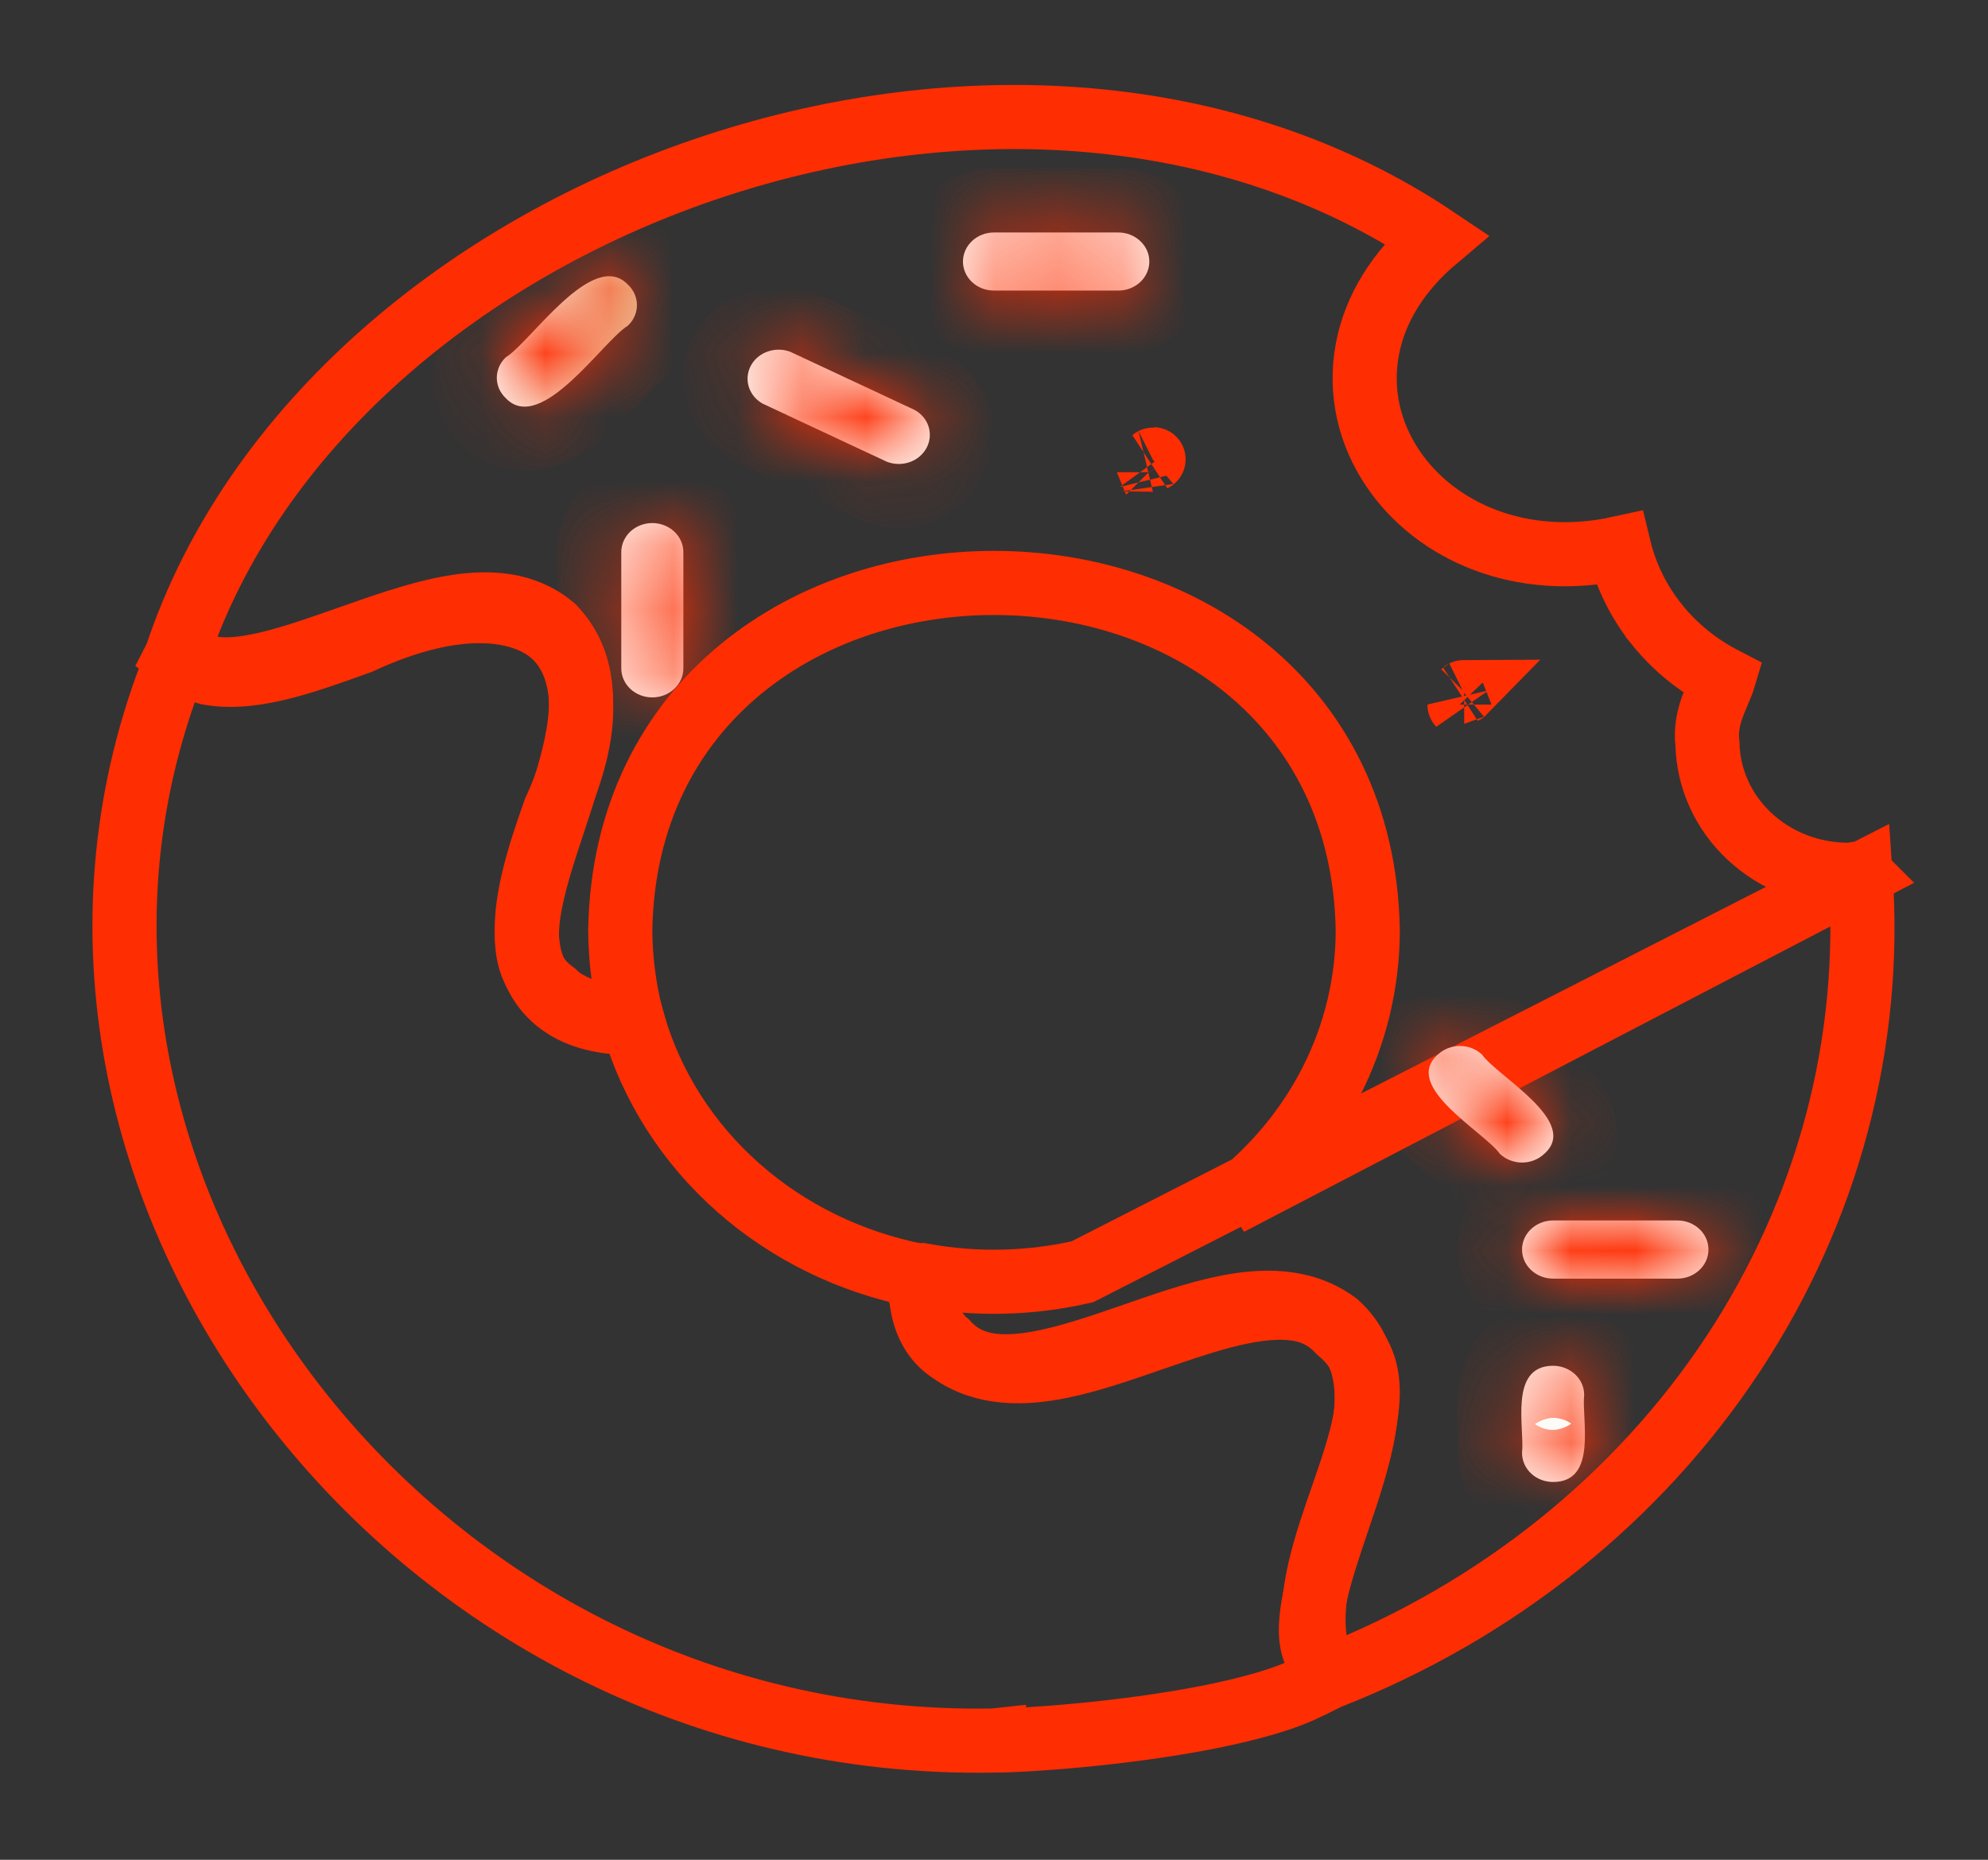<svg width="31" height="29" viewBox="0 0 31 29" fill="none" xmlns="http://www.w3.org/2000/svg">
<rect x="0" y="0" width="31" height="29" fill="#333333" stroke="none"/>
<path d="M29.013 13.637C29.197 16.253 28.507 18.862 27.033 21.101C25.55 23.354 23.347 25.122 20.728 26.151L20.715 26.156L20.707 26.16C20.703 26.157 20.698 26.152 20.693 26.147C20.664 26.119 20.63 26.073 20.598 26.01C20.566 25.948 20.541 25.883 20.526 25.827L20.516 25.792L20.502 25.759C20.424 25.583 20.417 25.302 20.509 24.879C20.587 24.521 20.717 24.136 20.857 23.722C20.88 23.656 20.902 23.589 20.925 23.521C21.082 23.052 21.247 22.538 21.296 22.07C21.345 21.602 21.291 21.061 20.87 20.665L20.846 20.643L20.82 20.624C20.298 20.248 19.66 20.276 19.106 20.388C18.649 20.481 18.148 20.655 17.677 20.819C17.573 20.854 17.471 20.89 17.372 20.924C16.789 21.122 16.264 21.277 15.805 21.302C15.365 21.325 15.04 21.226 14.786 20.961L14.763 20.936L14.736 20.915C14.688 20.877 14.601 20.775 14.514 20.613C14.431 20.456 14.369 20.284 14.344 20.133C14.32 19.99 14.339 19.92 14.347 19.9C14.354 19.897 14.37 19.892 14.396 19.888C15.218 20.037 16.065 20.018 16.879 19.831C16.879 19.831 16.879 19.831 16.879 19.831L29.013 13.637ZM29.013 13.637C29.011 13.635 29.009 13.633 29.006 13.632C29 13.628 28.99 13.624 28.979 13.623C28.968 13.621 28.957 13.622 28.947 13.624L28.885 13.641H28.82C28.248 13.641 27.694 13.428 27.28 13.041C26.875 12.663 26.637 12.146 26.625 11.597C26.596 11.377 26.648 11.18 26.695 11.042C26.722 10.965 26.753 10.892 26.779 10.831C26.785 10.816 26.791 10.803 26.796 10.79C26.816 10.744 26.832 10.706 26.847 10.667C26.861 10.632 26.87 10.605 26.876 10.585C26.477 10.378 26.125 10.094 25.845 9.749L25.845 9.748C25.558 9.395 25.355 8.986 25.249 8.549C23.735 8.88 22.386 8.301 21.714 7.296C21.357 6.763 21.197 6.114 21.322 5.448C21.438 4.826 21.795 4.231 22.396 3.725C19.161 1.55 14.938 1.347 11.166 2.583C7.257 3.864 3.936 6.656 2.751 10.23L2.75 10.232C2.783 10.256 2.83 10.283 2.893 10.308C2.963 10.336 3.038 10.357 3.105 10.37L3.14 10.377L3.174 10.388C3.4 10.465 3.729 10.454 4.183 10.346C4.576 10.252 4.997 10.104 5.444 9.946C5.503 9.925 5.564 9.904 5.625 9.883C6.12 9.709 6.653 9.529 7.14 9.457C7.62 9.387 8.173 9.404 8.607 9.765L8.633 9.787L8.656 9.812C9.101 10.297 9.105 10.926 9.013 11.462C8.938 11.902 8.776 12.388 8.627 12.837C8.594 12.934 8.563 13.03 8.533 13.122C8.352 13.678 8.218 14.166 8.216 14.58C8.215 14.963 8.324 15.244 8.617 15.464L8.645 15.485L8.67 15.51C8.719 15.559 8.834 15.639 9.007 15.716C9.174 15.791 9.36 15.847 9.527 15.87C9.7 15.893 9.802 15.873 9.845 15.855C9.733 15.414 9.675 14.961 9.672 14.507L9.672 14.495L9.672 14.495C9.705 12.711 10.445 11.345 11.553 10.433C12.651 9.529 14.085 9.09 15.5 9.09C16.915 9.09 18.349 9.529 19.447 10.433C20.555 11.345 21.295 12.711 21.328 14.495L21.328 14.505H21.328C21.328 15.324 21.133 16.132 20.758 16.869C20.383 17.606 19.84 18.253 19.168 18.765L29.013 13.637Z" stroke="#FE2D02"/>
<path d="M20.859 20.736L20.877 20.755L20.896 20.771C21.209 21.038 21.318 21.328 21.327 21.663C21.338 22.03 21.229 22.453 21.063 22.951C21.024 23.068 20.981 23.191 20.938 23.317C20.806 23.694 20.664 24.104 20.577 24.49C20.46 25.008 20.416 25.587 20.658 26.134C20.625 26.169 20.552 26.23 20.409 26.305C20.058 26.488 19.494 26.648 18.829 26.779C17.514 27.037 15.994 27.141 15.5 27.141V27.14L15.491 27.141C6.304 27.303 -0.433 18.238 2.735 10.335C2.775 10.342 2.828 10.357 2.899 10.379C2.938 10.392 2.975 10.404 3.016 10.418C3.027 10.422 3.038 10.426 3.05 10.43C3.102 10.448 3.162 10.467 3.221 10.485L3.25 10.493L3.28 10.498C3.657 10.561 4.059 10.496 4.43 10.4C4.794 10.306 5.181 10.167 5.549 10.035C5.561 10.031 5.573 10.027 5.584 10.022L5.605 10.015L5.625 10.006C7.122 9.313 8.141 9.466 8.623 9.894C9.084 10.303 9.308 11.202 8.661 12.62L8.652 12.639L8.645 12.659C8.513 13.029 8.391 13.398 8.312 13.741C8.234 14.079 8.187 14.429 8.23 14.753C8.275 15.091 8.423 15.421 8.74 15.651C9.041 15.87 9.43 15.951 9.862 15.951H9.871L9.874 15.951C10.158 16.937 10.727 17.826 11.514 18.521C12.299 19.214 13.272 19.687 14.321 19.891C14.322 19.894 14.323 19.898 14.324 19.901C14.331 19.934 14.336 19.976 14.343 20.037C14.344 20.051 14.345 20.066 14.347 20.083C14.357 20.19 14.373 20.359 14.419 20.512C14.478 20.71 14.597 20.931 14.841 21.084C15.36 21.448 15.991 21.419 16.539 21.308C16.997 21.215 17.497 21.041 17.968 20.878C18.072 20.842 18.174 20.807 18.274 20.773C18.856 20.575 19.381 20.419 19.84 20.395C20.28 20.371 20.605 20.47 20.859 20.736Z" stroke="#FE2D02"/>
<mask id="path-3-inside-1_1_2" fill="white">
<path d="M9.789 4.436C9.242 3.87 8.268 5.342 7.89 5.569C7.845 5.611 7.809 5.661 7.784 5.716C7.76 5.772 7.747 5.831 7.747 5.891C7.747 5.95 7.76 6.01 7.784 6.065C7.809 6.12 7.845 6.17 7.89 6.212C8.438 6.779 9.411 5.306 9.789 5.08C9.835 5.037 9.871 4.987 9.895 4.932C9.92 4.877 9.932 4.818 9.932 4.758C9.932 4.698 9.92 4.639 9.895 4.584C9.871 4.528 9.835 4.478 9.789 4.436Z"/>
</mask>
<path d="M9.789 4.436C9.242 3.87 8.268 5.342 7.89 5.569C7.845 5.611 7.809 5.661 7.784 5.716C7.76 5.772 7.747 5.831 7.747 5.891C7.747 5.95 7.76 6.01 7.784 6.065C7.809 6.12 7.845 6.17 7.89 6.212C8.438 6.779 9.411 5.306 9.789 5.08C9.835 5.037 9.871 4.987 9.895 4.932C9.92 4.877 9.932 4.818 9.932 4.758C9.932 4.698 9.92 4.639 9.895 4.584C9.871 4.528 9.835 4.478 9.789 4.436Z" fill="url(#paint0_linear_1_2)"/>
<path d="M9.789 4.436L9.07 5.131L9.089 5.151L9.109 5.169L9.789 4.436ZM7.89 5.569L7.376 4.711L7.287 4.765L7.21 4.836L7.89 5.569ZM7.784 5.716L6.871 5.309L6.871 5.31L7.784 5.716ZM7.784 6.065L6.871 6.471L6.871 6.472L7.784 6.065ZM7.89 6.212L8.61 5.517L8.591 5.498L8.571 5.48L7.89 6.212ZM9.789 5.08L10.303 5.937L10.393 5.884L10.469 5.813L9.789 5.08ZM9.895 4.932L8.982 4.525L8.981 4.526L9.895 4.932ZM9.895 4.584L8.981 4.99L8.982 4.991L9.895 4.584ZM10.508 3.741C10.304 3.53 10.04 3.379 9.733 3.327C9.44 3.277 9.178 3.329 8.98 3.4C8.61 3.532 8.304 3.784 8.104 3.964C7.89 4.159 7.684 4.381 7.544 4.528C7.468 4.609 7.412 4.666 7.368 4.708C7.314 4.76 7.323 4.743 7.376 4.711L8.405 6.427C8.552 6.338 8.675 6.226 8.748 6.156C8.832 6.076 8.918 5.986 8.995 5.905C9.161 5.731 9.303 5.577 9.448 5.446C9.608 5.301 9.671 5.277 9.65 5.284C9.625 5.293 9.533 5.321 9.399 5.299C9.251 5.274 9.137 5.2 9.07 5.131L10.508 3.741ZM7.21 4.836C7.068 4.967 6.952 5.128 6.871 5.309L8.698 6.123C8.666 6.194 8.622 6.255 8.57 6.302L7.21 4.836ZM6.871 5.31C6.79 5.491 6.747 5.689 6.747 5.891H8.747C8.747 5.973 8.73 6.052 8.698 6.123L6.871 5.31ZM6.747 5.891C6.747 6.092 6.79 6.29 6.871 6.471L8.698 5.658C8.73 5.729 8.747 5.808 8.747 5.891H6.747ZM6.871 6.472C6.952 6.653 7.068 6.814 7.21 6.945L8.571 5.48C8.622 5.527 8.666 5.587 8.698 5.658L6.871 6.472ZM7.171 6.907C7.375 7.118 7.639 7.269 7.947 7.322C8.24 7.371 8.501 7.319 8.7 7.248C9.07 7.117 9.376 6.865 9.575 6.684C9.789 6.49 9.995 6.268 10.135 6.12C10.212 6.04 10.268 5.982 10.311 5.94C10.366 5.889 10.356 5.906 10.303 5.937L9.275 4.222C9.128 4.31 9.005 4.423 8.932 4.493C8.848 4.573 8.761 4.663 8.685 4.743C8.519 4.918 8.376 5.071 8.232 5.203C8.072 5.347 8.008 5.372 8.03 5.364C8.054 5.355 8.147 5.327 8.281 5.35C8.429 5.375 8.542 5.448 8.61 5.517L7.171 6.907ZM10.469 5.813C10.611 5.681 10.728 5.52 10.809 5.338L8.981 4.526C9.013 4.454 9.058 4.394 9.109 4.346L10.469 5.813ZM10.809 5.339C10.89 5.157 10.932 4.959 10.932 4.758H8.932C8.932 4.676 8.95 4.597 8.982 4.525L10.809 5.339ZM10.932 4.758C10.932 4.557 10.89 4.359 10.809 4.176L8.982 4.991C8.95 4.919 8.932 4.839 8.932 4.758H10.932ZM10.809 4.177C10.728 3.995 10.611 3.835 10.469 3.703L9.109 5.169C9.058 5.122 9.013 5.062 8.981 4.99L10.809 4.177Z" fill="#FE2D02" mask="url(#path-3-inside-1_1_2)"/>
<mask id="path-5-inside-2_1_2" fill="white">
<path d="M14.265 6.394L12.327 5.487C12.214 5.443 12.088 5.441 11.973 5.481C11.858 5.52 11.764 5.599 11.709 5.701C11.654 5.803 11.642 5.921 11.676 6.031C11.71 6.141 11.787 6.235 11.892 6.294L13.829 7.2C13.942 7.244 14.068 7.246 14.183 7.207C14.298 7.167 14.392 7.088 14.447 6.986C14.503 6.884 14.514 6.766 14.481 6.656C14.447 6.546 14.37 6.452 14.265 6.394Z"/>
</mask>
<path d="M14.265 6.394L12.327 5.487C12.214 5.443 12.088 5.441 11.973 5.481C11.858 5.52 11.764 5.599 11.709 5.701C11.654 5.803 11.642 5.921 11.676 6.031C11.71 6.141 11.787 6.235 11.892 6.294L13.829 7.2C13.942 7.244 14.068 7.246 14.183 7.207C14.298 7.167 14.392 7.088 14.447 6.986C14.503 6.884 14.514 6.766 14.481 6.656C14.447 6.546 14.37 6.452 14.265 6.394Z" fill="url(#paint1_linear_1_2)"/>
<path d="M14.265 6.394L14.756 5.522L14.723 5.504L14.689 5.488L14.265 6.394ZM12.327 5.487L12.751 4.581L12.721 4.567L12.691 4.556L12.327 5.487ZM11.973 5.481L12.3 6.426L12.3 6.426L11.973 5.481ZM11.709 5.701L12.589 6.177L12.589 6.177L11.709 5.701ZM11.892 6.294L11.401 7.165L11.434 7.184L11.468 7.2L11.892 6.294ZM13.829 7.2L13.405 8.106L13.435 8.12L13.466 8.132L13.829 7.2ZM14.183 7.207L13.856 6.262L13.856 6.262L14.183 7.207ZM14.447 6.986L13.568 6.511L13.568 6.511L14.447 6.986ZM14.689 5.488L12.751 4.581L11.904 6.393L13.841 7.299L14.689 5.488ZM12.691 4.556C12.356 4.425 11.985 4.418 11.646 4.536L12.3 6.426C12.191 6.463 12.073 6.461 11.964 6.419L12.691 4.556ZM11.647 4.535C11.307 4.653 11.009 4.893 10.829 5.226L12.589 6.177C12.519 6.305 12.41 6.388 12.3 6.426L11.647 4.535ZM10.829 5.225C10.648 5.561 10.607 5.957 10.72 6.325L12.632 5.737C12.677 5.886 12.66 6.045 12.589 6.177L10.829 5.225ZM10.72 6.325C10.833 6.692 11.084 6.987 11.401 7.165L12.382 5.422C12.489 5.483 12.586 5.59 12.632 5.737L10.72 6.325ZM11.468 7.2L13.405 8.106L14.253 6.294L12.315 5.388L11.468 7.2ZM13.466 8.132C13.8 8.262 14.171 8.269 14.51 8.152L13.856 6.262C13.965 6.224 14.083 6.226 14.192 6.268L13.466 8.132ZM14.51 8.152C14.849 8.035 15.147 7.795 15.327 7.462L13.568 6.511C13.637 6.382 13.746 6.3 13.856 6.262L14.51 8.152ZM15.327 7.462C15.509 7.126 15.55 6.731 15.436 6.362L13.525 6.951C13.479 6.802 13.496 6.642 13.568 6.511L15.327 7.462ZM15.436 6.362C15.323 5.995 15.072 5.7 14.756 5.522L13.774 7.265C13.667 7.205 13.57 7.098 13.525 6.951L15.436 6.362Z" fill="#FE2D02" mask="url(#path-5-inside-2_1_2)"/>
<path d="M17.915 7.363C17.915 7.363 17.915 7.362 17.914 7.361L17.915 7.363ZM17.988 7.162C17.989 7.162 17.986 7.164 17.978 7.168C17.984 7.163 17.988 7.161 17.988 7.162Z" fill="url(#paint2_linear_1_2)" stroke="#FE2D02"/>
<mask id="path-8-inside-3_1_2" fill="white">
<path d="M17.922 4.078C17.922 3.958 17.871 3.843 17.78 3.758C17.689 3.673 17.566 3.625 17.438 3.625H15.5C15.371 3.625 15.248 3.673 15.158 3.758C15.067 3.843 15.016 3.958 15.016 4.078C15.016 4.198 15.067 4.314 15.158 4.399C15.248 4.484 15.371 4.531 15.5 4.531H17.438C17.566 4.531 17.689 4.484 17.78 4.399C17.871 4.314 17.922 4.198 17.922 4.078Z"/>
</mask>
<path d="M17.922 4.078C17.922 3.958 17.871 3.843 17.78 3.758C17.689 3.673 17.566 3.625 17.438 3.625H15.5C15.371 3.625 15.248 3.673 15.158 3.758C15.067 3.843 15.016 3.958 15.016 4.078C15.016 4.198 15.067 4.314 15.158 4.399C15.248 4.484 15.371 4.531 15.5 4.531H17.438C17.566 4.531 17.689 4.484 17.78 4.399C17.871 4.314 17.922 4.198 17.922 4.078Z" fill="url(#paint3_linear_1_2)"/>
<path d="M17.78 3.758L18.463 3.028L18.463 3.027L17.78 3.758ZM15.158 3.758L14.474 3.027L14.474 3.028L15.158 3.758ZM15.158 4.399L14.474 5.129L14.474 5.129L15.158 4.399ZM17.78 4.399L18.463 5.129L18.463 5.129L17.78 4.399ZM18.922 4.078C18.922 3.67 18.748 3.294 18.463 3.028L17.097 4.488C16.994 4.391 16.922 4.246 16.922 4.078H18.922ZM18.463 3.027C18.18 2.763 17.81 2.625 17.438 2.625V4.625C17.322 4.625 17.198 4.583 17.097 4.488L18.463 3.027ZM17.438 2.625H15.5V4.625H17.438V2.625ZM15.5 2.625C15.127 2.625 14.757 2.763 14.474 3.027L15.841 4.488C15.74 4.583 15.616 4.625 15.5 4.625V2.625ZM14.474 3.028C14.19 3.294 14.016 3.67 14.016 4.078H16.016C16.016 4.246 15.944 4.391 15.841 4.488L14.474 3.028ZM14.016 4.078C14.016 4.486 14.19 4.862 14.474 5.129L15.841 3.668C15.944 3.765 16.016 3.911 16.016 4.078H14.016ZM14.474 5.129C14.757 5.393 15.127 5.531 15.5 5.531V3.531C15.616 3.531 15.74 3.574 15.841 3.668L14.474 5.129ZM15.5 5.531H17.438V3.531H15.5V5.531ZM17.438 5.531C17.81 5.531 18.18 5.393 18.463 5.129L17.097 3.668C17.198 3.574 17.322 3.531 17.438 3.531V5.531ZM18.463 5.129C18.748 4.862 18.922 4.486 18.922 4.078H16.922C16.922 3.911 16.994 3.765 17.097 3.668L18.463 5.129Z" fill="#FE2D02" mask="url(#path-8-inside-3_1_2)"/>
<path d="M22.759 10.988C22.759 10.988 22.758 10.987 22.758 10.986L22.759 10.988ZM22.832 10.787C22.832 10.787 22.83 10.789 22.822 10.793C22.828 10.788 22.831 10.787 22.832 10.787Z" fill="url(#paint4_linear_1_2)" stroke="#FE2D02"/>
<path d="M26.634 14.018C26.634 14.018 26.634 14.018 26.634 14.018C26.634 14.018 26.634 14.018 26.634 14.018L26.634 14.018Z" stroke="#FE2D02"/>
<mask id="path-12-inside-4_1_2" fill="white">
<path d="M24.078 17.994C24.65 17.495 23.347 16.784 23.11 16.444C23.064 16.401 23.011 16.368 22.952 16.345C22.893 16.322 22.829 16.31 22.766 16.31C22.702 16.31 22.638 16.322 22.579 16.345C22.52 16.368 22.467 16.401 22.422 16.444C21.85 16.942 23.153 17.654 23.39 17.994C23.436 18.036 23.489 18.07 23.548 18.093C23.607 18.116 23.67 18.128 23.734 18.128C23.798 18.128 23.862 18.116 23.921 18.093C23.98 18.07 24.033 18.036 24.078 17.994Z"/>
</mask>
<path d="M24.078 17.994C24.65 17.495 23.347 16.784 23.11 16.444C23.064 16.401 23.011 16.368 22.952 16.345C22.893 16.322 22.829 16.31 22.766 16.31C22.702 16.31 22.638 16.322 22.579 16.345C22.52 16.368 22.467 16.401 22.422 16.444C21.85 16.942 23.153 17.654 23.39 17.994C23.436 18.036 23.489 18.07 23.548 18.093C23.607 18.116 23.67 18.128 23.734 18.128C23.798 18.128 23.862 18.116 23.921 18.093C23.98 18.07 24.033 18.036 24.078 17.994Z" fill="url(#paint5_linear_1_2)"/>
<path d="M24.078 17.994L23.421 17.24L23.406 17.253L23.392 17.267L24.078 17.994ZM23.11 16.444L23.929 15.871L23.87 15.787L23.796 15.716L23.11 16.444ZM22.952 16.345L23.315 15.413L23.314 15.413L22.952 16.345ZM22.579 16.345L22.217 15.413L22.216 15.413L22.579 16.345ZM22.422 16.444L23.079 17.198L23.093 17.185L23.108 17.172L22.422 16.444ZM23.39 17.994L22.571 18.566L22.629 18.65L22.704 18.721L23.39 17.994ZM23.548 18.093L23.911 17.161L23.911 17.161L23.548 18.093ZM23.921 18.093L23.558 17.161L23.557 17.161L23.921 18.093ZM24.735 18.747C24.925 18.582 25.095 18.355 25.175 18.062C25.255 17.77 25.223 17.499 25.154 17.284C25.031 16.9 24.765 16.612 24.603 16.451C24.422 16.27 24.212 16.1 24.082 15.991C23.894 15.834 23.894 15.821 23.929 15.871L22.29 17.016C22.383 17.15 22.494 17.257 22.564 17.322C22.642 17.394 22.728 17.466 22.801 17.527C22.963 17.663 23.089 17.765 23.192 17.868C23.314 17.989 23.281 17.993 23.249 17.894C23.226 17.821 23.203 17.69 23.246 17.533C23.289 17.376 23.374 17.28 23.421 17.24L24.735 18.747ZM23.796 15.716C23.655 15.584 23.491 15.482 23.315 15.413L22.589 17.276C22.531 17.254 22.474 17.219 22.423 17.171L23.796 15.716ZM23.314 15.413C23.139 15.345 22.953 15.31 22.766 15.31V17.31C22.706 17.31 22.646 17.299 22.589 17.277L23.314 15.413ZM22.766 15.31C22.578 15.31 22.392 15.345 22.217 15.413L22.942 17.277C22.885 17.299 22.825 17.31 22.766 17.31V15.31ZM22.216 15.413C22.04 15.482 21.876 15.584 21.736 15.716L23.108 17.172C23.057 17.219 23 17.254 22.943 17.276L22.216 15.413ZM21.764 15.69C21.575 15.855 21.405 16.082 21.325 16.375C21.245 16.667 21.277 16.938 21.346 17.153C21.469 17.537 21.735 17.826 21.897 17.987C22.078 18.167 22.288 18.337 22.418 18.446C22.606 18.603 22.606 18.616 22.571 18.566L24.21 17.421C24.117 17.288 24.006 17.18 23.936 17.116C23.858 17.044 23.772 16.971 23.699 16.91C23.536 16.774 23.411 16.672 23.308 16.569C23.186 16.448 23.219 16.444 23.251 16.544C23.274 16.617 23.297 16.748 23.254 16.904C23.211 17.061 23.125 17.157 23.079 17.198L21.764 15.69ZM22.704 18.721C22.845 18.854 23.009 18.956 23.185 19.025L23.911 17.161C23.969 17.184 24.026 17.218 24.077 17.266L22.704 18.721ZM23.185 19.024C23.361 19.093 23.547 19.128 23.734 19.128V17.128C23.793 17.128 23.853 17.138 23.911 17.161L23.185 19.024ZM23.734 19.128C23.921 19.128 24.108 19.093 24.284 19.024L23.557 17.161C23.615 17.138 23.675 17.128 23.734 17.128V19.128ZM24.283 19.025C24.46 18.956 24.624 18.854 24.765 18.721L23.392 17.267C23.443 17.218 23.5 17.183 23.558 17.161L24.283 19.025Z" fill="#FE2D02" mask="url(#path-12-inside-4_1_2)"/>
<mask id="path-14-inside-5_1_2" fill="white">
<path d="M24.219 21.297C23.521 21.297 23.778 22.276 23.734 22.656C23.734 22.776 23.785 22.892 23.876 22.977C23.967 23.062 24.09 23.109 24.219 23.109C24.916 23.109 24.66 22.131 24.703 21.75C24.703 21.63 24.652 21.515 24.561 21.43C24.47 21.345 24.347 21.297 24.219 21.297Z"/>
</mask>
<path d="M24.219 21.297C23.521 21.297 23.778 22.276 23.734 22.656C23.734 22.776 23.785 22.892 23.876 22.977C23.967 23.062 24.09 23.109 24.219 23.109C24.916 23.109 24.66 22.131 24.703 21.75C24.703 21.63 24.652 21.515 24.561 21.43C24.47 21.345 24.347 21.297 24.219 21.297Z" fill="url(#paint6_linear_1_2)"/>
<path d="M23.734 22.656L22.741 22.543L22.734 22.599V22.656H23.734ZM23.876 22.977L23.193 23.707L23.193 23.707L23.876 22.977ZM24.703 21.75L25.697 21.864L25.703 21.807V21.75H24.703ZM24.561 21.43L25.244 20.699L25.244 20.699L24.561 21.43ZM24.219 20.297C23.776 20.297 23.349 20.471 23.061 20.848C22.818 21.166 22.757 21.523 22.736 21.737C22.714 21.965 22.725 22.192 22.732 22.332C22.741 22.524 22.74 22.55 22.741 22.543L24.728 22.77C24.741 22.653 24.741 22.542 24.739 22.465C24.737 22.386 24.732 22.299 24.729 22.235C24.722 22.084 24.72 21.995 24.727 21.931C24.734 21.853 24.743 21.941 24.649 22.063C24.594 22.136 24.515 22.203 24.417 22.248C24.324 22.291 24.249 22.297 24.219 22.297V20.297ZM22.734 22.656C22.734 23.064 22.908 23.44 23.193 23.707L24.559 22.246C24.663 22.343 24.734 22.489 24.734 22.656H22.734ZM23.193 23.707C23.476 23.971 23.846 24.109 24.219 24.109V22.109C24.335 22.109 24.458 22.152 24.559 22.246L23.193 23.707ZM24.219 24.109C24.662 24.109 25.088 23.935 25.377 23.558C25.62 23.24 25.681 22.884 25.701 22.669C25.724 22.441 25.713 22.214 25.706 22.075C25.697 21.882 25.698 21.856 25.697 21.864L23.71 21.636C23.696 21.753 23.697 21.864 23.699 21.941C23.701 22.02 23.705 22.108 23.708 22.171C23.716 22.322 23.717 22.412 23.711 22.476C23.703 22.554 23.695 22.465 23.788 22.343C23.844 22.271 23.923 22.203 24.02 22.158C24.114 22.115 24.189 22.109 24.219 22.109V24.109ZM25.703 21.75C25.703 21.343 25.53 20.966 25.244 20.699L23.878 22.16C23.775 22.063 23.703 21.917 23.703 21.75H25.703ZM25.244 20.699C24.962 20.435 24.592 20.297 24.219 20.297V22.297C24.103 22.297 23.979 22.254 23.878 22.16L25.244 20.699Z" fill="#FE2D02" mask="url(#path-14-inside-5_1_2)"/>
<mask id="path-16-inside-6_1_2" fill="white">
<path d="M26.156 19.031H24.219C24.09 19.031 23.967 19.079 23.876 19.164C23.785 19.249 23.734 19.364 23.734 19.484C23.734 19.605 23.785 19.72 23.876 19.805C23.967 19.89 24.09 19.938 24.219 19.938H26.156C26.285 19.938 26.408 19.89 26.499 19.805C26.59 19.72 26.641 19.605 26.641 19.484C26.641 19.364 26.59 19.249 26.499 19.164C26.408 19.079 26.285 19.031 26.156 19.031Z"/>
</mask>
<path d="M26.156 19.031H24.219C24.09 19.031 23.967 19.079 23.876 19.164C23.785 19.249 23.734 19.364 23.734 19.484C23.734 19.605 23.785 19.72 23.876 19.805C23.967 19.89 24.09 19.938 24.219 19.938H26.156C26.285 19.938 26.408 19.89 26.499 19.805C26.59 19.72 26.641 19.605 26.641 19.484C26.641 19.364 26.59 19.249 26.499 19.164C26.408 19.079 26.285 19.031 26.156 19.031Z" fill="url(#paint7_linear_1_2)"/>
<path d="M26.156 18.031H24.219V20.031H26.156V18.031ZM24.219 18.031C23.846 18.031 23.476 18.169 23.193 18.434L24.559 19.894C24.458 19.989 24.335 20.031 24.219 20.031V18.031ZM23.193 18.434C22.908 18.7 22.734 19.077 22.734 19.484H24.734C24.734 19.652 24.663 19.798 24.559 19.894L23.193 18.434ZM22.734 19.484C22.734 19.892 22.908 20.268 23.193 20.535L24.559 19.075C24.663 19.171 24.734 19.317 24.734 19.484H22.734ZM23.193 20.535C23.476 20.799 23.846 20.938 24.219 20.938V18.938C24.335 18.938 24.458 18.98 24.559 19.075L23.193 20.535ZM24.219 20.938H26.156V18.938H24.219V20.938ZM26.156 20.938C26.529 20.938 26.899 20.799 27.182 20.535L25.816 19.075C25.917 18.98 26.04 18.938 26.156 18.938V20.938ZM27.182 20.535C27.467 20.268 27.641 19.892 27.641 19.484H25.641C25.641 19.317 25.712 19.171 25.816 19.075L27.182 20.535ZM27.641 19.484C27.641 19.077 27.467 18.7 27.182 18.434L25.816 19.894C25.712 19.798 25.641 19.652 25.641 19.484H27.641ZM27.182 18.434C26.899 18.169 26.529 18.031 26.156 18.031V20.031C26.04 20.031 25.917 19.989 25.816 19.894L27.182 18.434Z" fill="#FE2D02" mask="url(#path-16-inside-6_1_2)"/>
<mask id="path-18-inside-7_1_2" fill="white">
<path d="M10.172 8.156C10.043 8.156 9.92 8.204 9.829 8.289C9.739 8.374 9.688 8.489 9.688 8.609V10.422C9.688 10.542 9.739 10.657 9.829 10.742C9.92 10.827 10.043 10.875 10.172 10.875C10.3 10.875 10.424 10.827 10.514 10.742C10.605 10.657 10.656 10.542 10.656 10.422V8.609C10.656 8.489 10.605 8.374 10.514 8.289C10.424 8.204 10.3 8.156 10.172 8.156Z"/>
</mask>
<path d="M10.172 8.156C10.043 8.156 9.92 8.204 9.829 8.289C9.739 8.374 9.688 8.489 9.688 8.609V10.422C9.688 10.542 9.739 10.657 9.829 10.742C9.92 10.827 10.043 10.875 10.172 10.875C10.3 10.875 10.424 10.827 10.514 10.742C10.605 10.657 10.656 10.542 10.656 10.422V8.609C10.656 8.489 10.605 8.374 10.514 8.289C10.424 8.204 10.3 8.156 10.172 8.156Z" fill="url(#paint8_linear_1_2)"/>
<path d="M10.172 7.156C9.799 7.156 9.429 7.294 9.146 7.559L10.512 9.019C10.412 9.114 10.288 9.156 10.172 9.156V7.156ZM9.146 7.559C8.861 7.825 8.688 8.202 8.688 8.609H10.688C10.688 8.777 10.616 8.923 10.512 9.019L9.146 7.559ZM8.688 8.609V10.422H10.688V8.609H8.688ZM8.688 10.422C8.688 10.83 8.861 11.206 9.146 11.473L10.512 10.012C10.616 10.109 10.688 10.254 10.688 10.422H8.688ZM9.146 11.473C9.429 11.737 9.799 11.875 10.172 11.875V9.875C10.288 9.875 10.412 9.918 10.512 10.012L9.146 11.473ZM10.172 11.875C10.545 11.875 10.915 11.737 11.197 11.473L9.831 10.012C9.932 9.918 10.056 9.875 10.172 9.875V11.875ZM11.197 11.473C11.482 11.206 11.656 10.83 11.656 10.422H9.656C9.656 10.254 9.728 10.109 9.831 10.012L11.197 11.473ZM11.656 10.422V8.609H9.656V10.422H11.656ZM11.656 8.609C11.656 8.202 11.482 7.825 11.197 7.559L9.831 9.019C9.728 8.923 9.656 8.777 9.656 8.609H11.656ZM11.197 7.559C10.915 7.294 10.545 7.156 10.172 7.156V9.156C10.056 9.156 9.932 9.114 9.831 9.019L11.197 7.559Z" fill="#FE2D02" mask="url(#path-18-inside-7_1_2)"/>
<defs>
<linearGradient id="paint0_linear_1_2" x1="7.75" y1="5.324" x2="9.93" y2="5.324" gradientUnits="userSpaceOnUse">
<stop stop-color="#FDFBF7"/>
<stop offset="0.35" stop-color="#F5F0DF"/>
<stop offset="1" stop-color="#E3D7A9"/>
</linearGradient>
<linearGradient id="paint1_linear_1_2" x1="79.882" y1="30.425" x2="96.91" y2="30.425" gradientUnits="userSpaceOnUse">
<stop stop-color="#FDFBF7"/>
<stop offset="0.35" stop-color="#F5F0DF"/>
<stop offset="1" stop-color="#E3D7A9"/>
</linearGradient>
<linearGradient id="paint2_linear_1_2" x1="82.555" y1="33.137" x2="90.371" y2="33.137" gradientUnits="userSpaceOnUse">
<stop stop-color="#FDFBF7"/>
<stop offset="0.35" stop-color="#F5F0DF"/>
<stop offset="1" stop-color="#E3D7A9"/>
</linearGradient>
<linearGradient id="paint3_linear_1_2" x1="105.109" y1="11.781" x2="122.547" y2="11.781" gradientUnits="userSpaceOnUse">
<stop stop-color="#FDFBF7"/>
<stop offset="0.35" stop-color="#F5F0DF"/>
<stop offset="1" stop-color="#E3D7A9"/>
</linearGradient>
<linearGradient id="paint4_linear_1_2" x1="106.842" y1="51.295" x2="114.659" y2="51.295" gradientUnits="userSpaceOnUse">
<stop stop-color="#FDFBF7"/>
<stop offset="0.35" stop-color="#F5F0DF"/>
<stop offset="1" stop-color="#E3D7A9"/>
</linearGradient>
<linearGradient id="paint5_linear_1_2" x1="111.674" y1="85.385" x2="119.488" y2="85.385" gradientUnits="userSpaceOnUse">
<stop stop-color="#FDFBF7"/>
<stop offset="0.35" stop-color="#F5F0DF"/>
<stop offset="1" stop-color="#E3D7A9"/>
</linearGradient>
<linearGradient id="paint6_linear_1_2" x1="72.31" y1="110.109" x2="74.333" y2="110.109" gradientUnits="userSpaceOnUse">
<stop stop-color="#FDFBF7"/>
<stop offset="0.35" stop-color="#F5F0DF"/>
<stop offset="1" stop-color="#E3D7A9"/>
</linearGradient>
<linearGradient id="paint7_linear_1_2" x1="166.141" y1="58" x2="183.491" y2="58" gradientUnits="userSpaceOnUse">
<stop stop-color="#FDFBF7"/>
<stop offset="0.35" stop-color="#F5F0DF"/>
<stop offset="1" stop-color="#E3D7A9"/>
</linearGradient>
<linearGradient id="paint8_linear_1_2" x1="29.062" y1="65.25" x2="31" y2="65.25" gradientUnits="userSpaceOnUse">
<stop stop-color="#FDFBF7"/>
<stop offset="0.35" stop-color="#F5F0DF"/>
<stop offset="1" stop-color="#E3D7A9"/>
</linearGradient>
</defs>
</svg>
